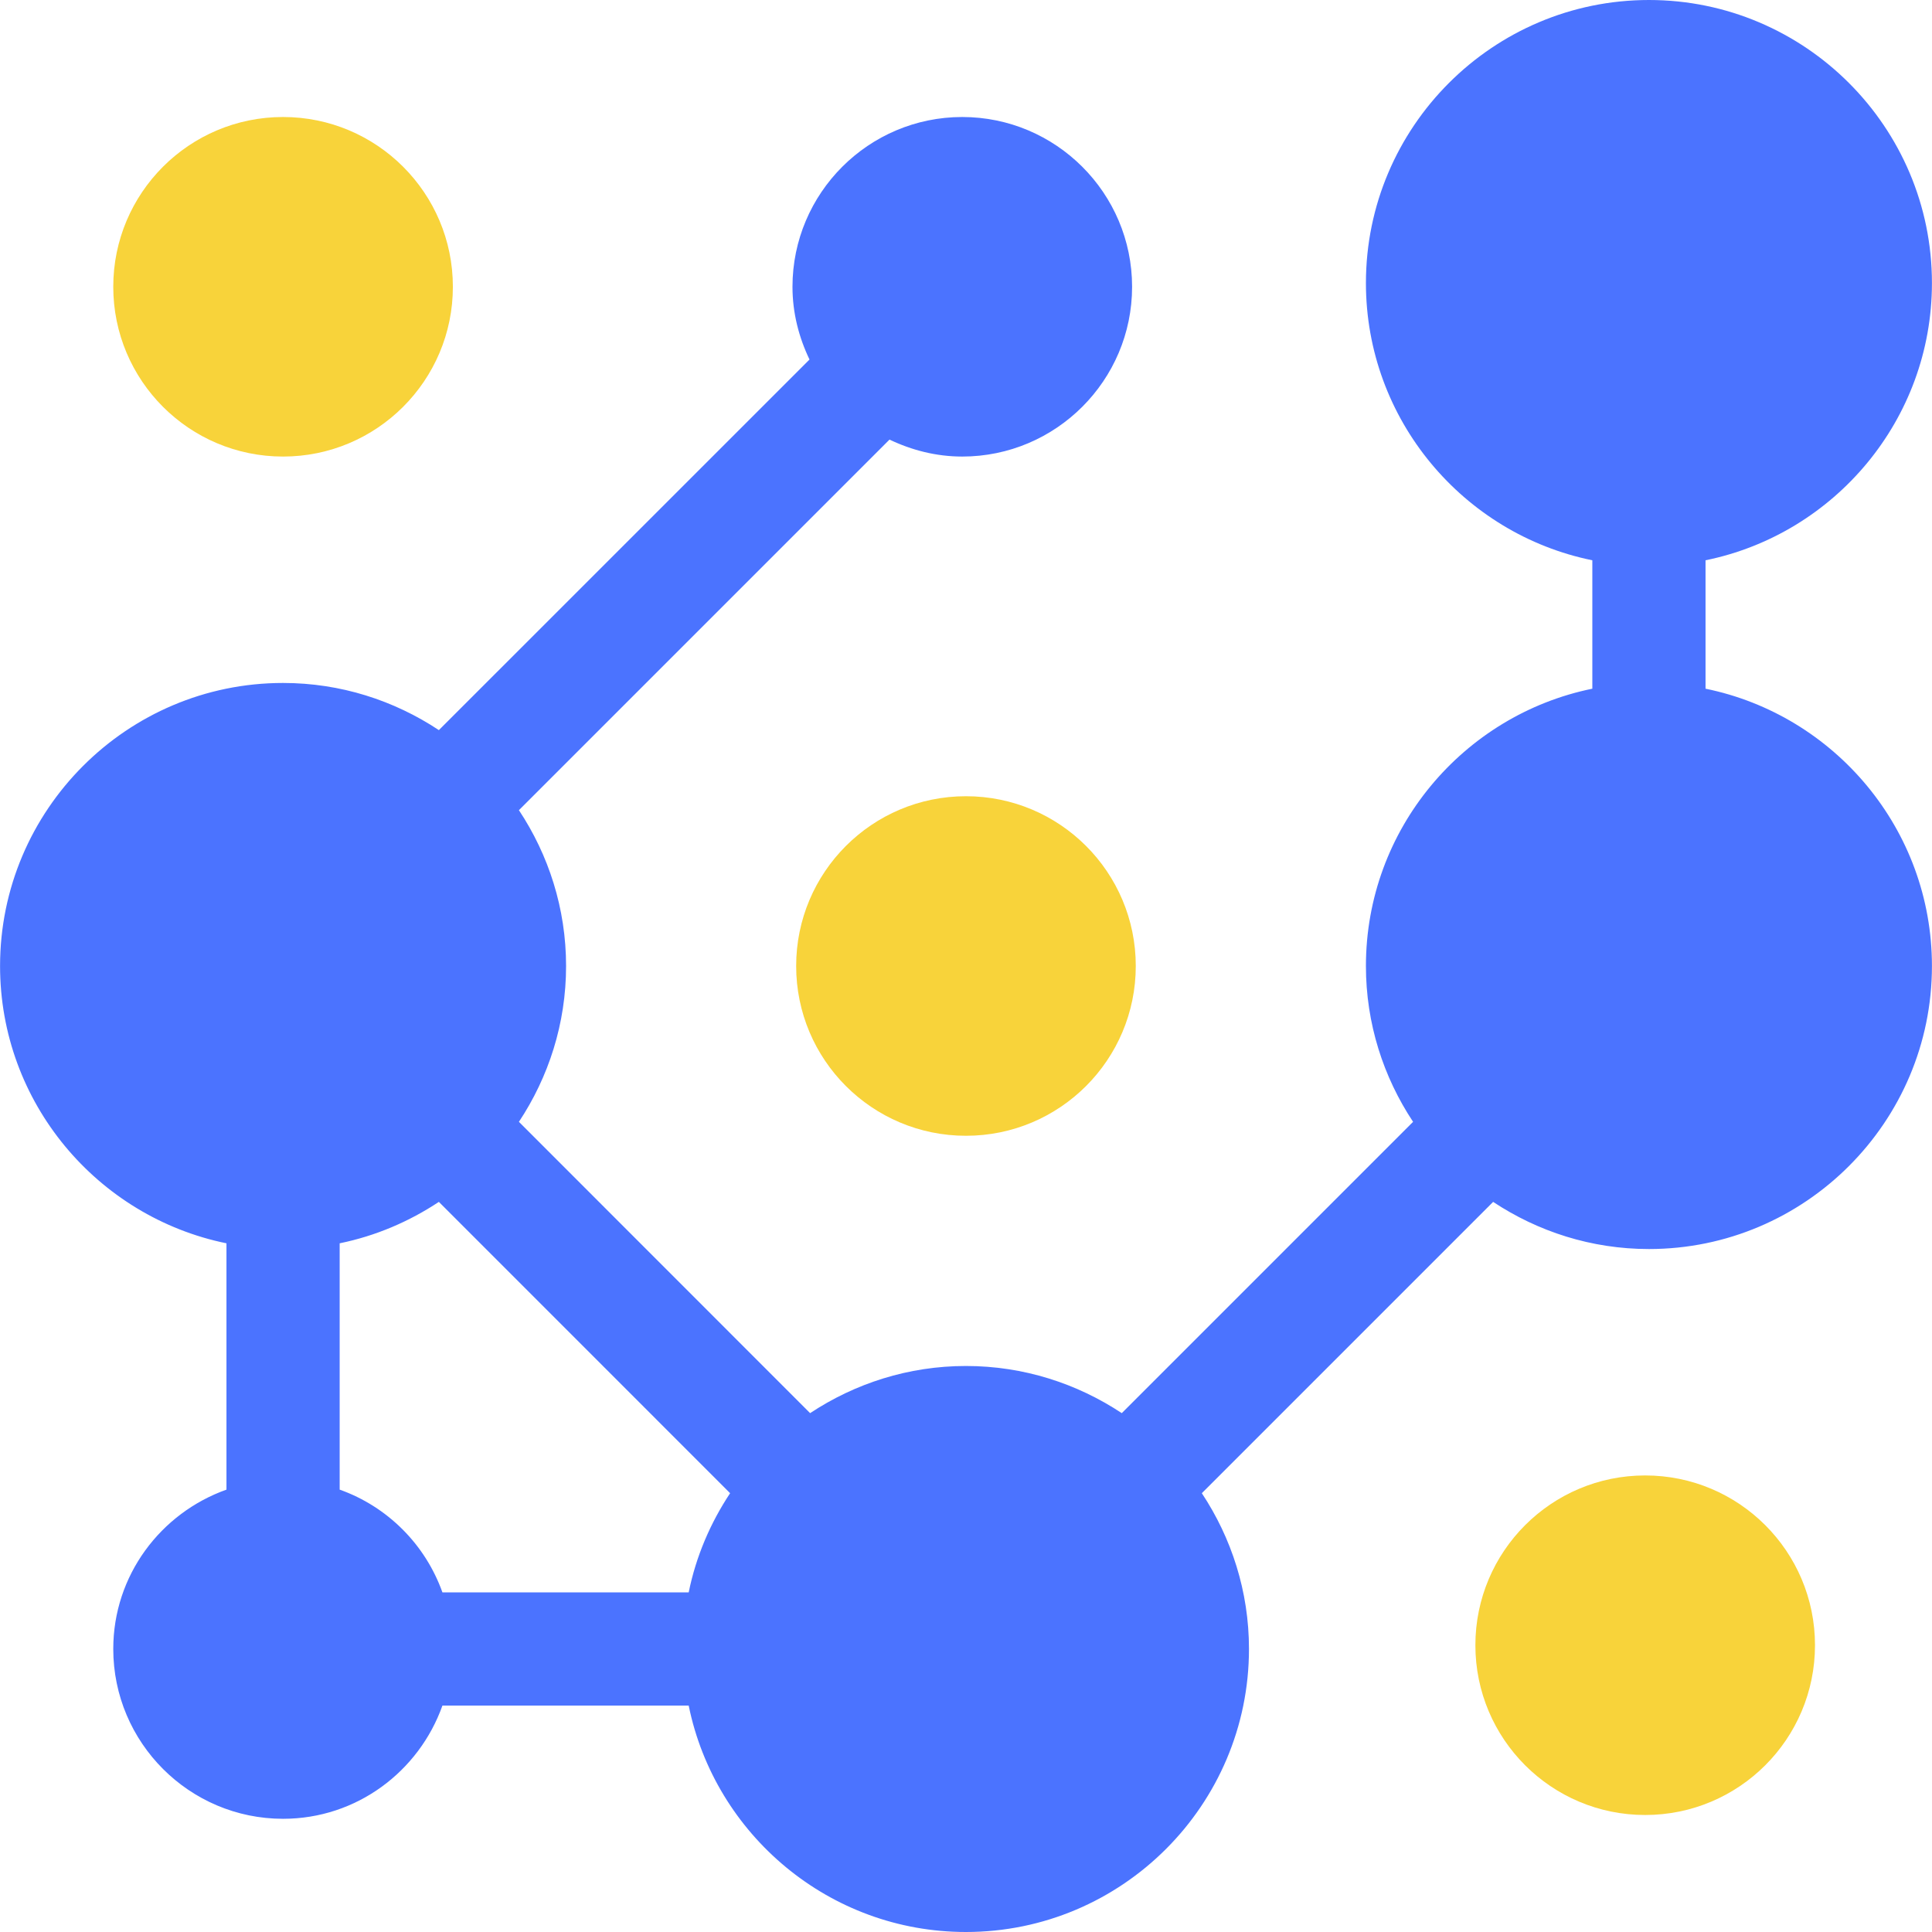 <svg width="32" height="32" viewBox="0 0 32 32" fill="none" xmlns="http://www.w3.org/2000/svg">
<g id="Frame" clip-path="url(#clip0_12263_4482)">
<g id="Group">
<path id="Vector" d="M4.688 7.562C6.241 7.562 7.501 6.303 7.501 4.75C7.501 3.197 6.241 1.938 4.688 1.938C3.135 1.938 1.876 3.197 1.876 4.75C1.876 6.303 3.135 7.562 4.688 7.562Z" fill="#F8D33A"/>
<path id="Vector_2" d="M31.999 4.688C31.999 2.103 29.896 0 27.312 0C24.727 0 22.624 2.103 22.624 4.688C22.624 6.951 24.237 8.845 26.374 9.28V11.407C24.237 11.843 22.624 13.736 22.624 16C22.624 16.954 22.914 17.84 23.405 18.581L18.58 23.406C17.839 22.915 16.953 22.625 15.999 22.625C15.046 22.625 14.16 22.915 13.418 23.406L8.595 18.581C9.086 17.84 9.376 16.954 9.376 16C9.376 15.046 9.086 14.16 8.595 13.419L14.733 7.281C15.1 7.456 15.505 7.562 15.938 7.562C17.489 7.562 18.751 6.301 18.751 4.75C18.751 3.199 17.489 1.938 15.938 1.938C14.387 1.938 13.126 3.199 13.126 4.75C13.126 5.183 13.232 5.588 13.408 5.955L7.269 12.093C6.528 11.602 5.642 11.312 4.688 11.312C2.104 11.312 0.001 13.415 0.001 16C0.001 18.264 1.614 20.157 3.751 20.593V24.673C2.662 25.061 1.876 26.092 1.876 27.312C1.876 28.863 3.137 30.125 4.688 30.125C5.909 30.125 6.94 29.339 7.328 28.25H11.407C11.842 30.387 13.736 32 15.999 32C18.584 32 20.687 29.897 20.687 27.312C20.687 26.359 20.397 25.473 19.906 24.732L24.731 19.907C25.472 20.398 26.358 20.688 27.312 20.688C29.896 20.688 31.999 18.585 31.999 16C31.999 13.736 30.386 11.843 28.249 11.407V9.28C30.386 8.845 31.999 6.951 31.999 4.688ZM5.626 24.673V20.593C6.223 20.471 6.777 20.233 7.269 19.907L12.093 24.732C11.767 25.223 11.528 25.778 11.407 26.375H7.328C7.188 25.983 6.963 25.627 6.668 25.332C6.374 25.038 6.018 24.812 5.626 24.673Z" fill="#4B73FF"/>
<path id="Vector_3" d="M15.999 18.812C17.553 18.812 18.812 17.553 18.812 16C18.812 14.447 17.553 13.188 15.999 13.188C14.446 13.188 13.187 14.447 13.187 16C13.187 17.553 14.446 18.812 15.999 18.812Z" fill="#F8D33A"/>
<path id="Vector_4" d="M27.249 30.062C28.803 30.062 30.062 28.803 30.062 27.25C30.062 25.697 28.803 24.438 27.249 24.438C25.696 24.438 24.437 25.697 24.437 27.25C24.437 28.803 25.696 30.062 27.249 30.062Z" fill="#F8D33A"/>
</g>
</g>
<defs>
<clipPath id="clip0_12263_4482">
<rect width="32" height="32" fill="white"/>
</clipPath>
</defs>
</svg>
